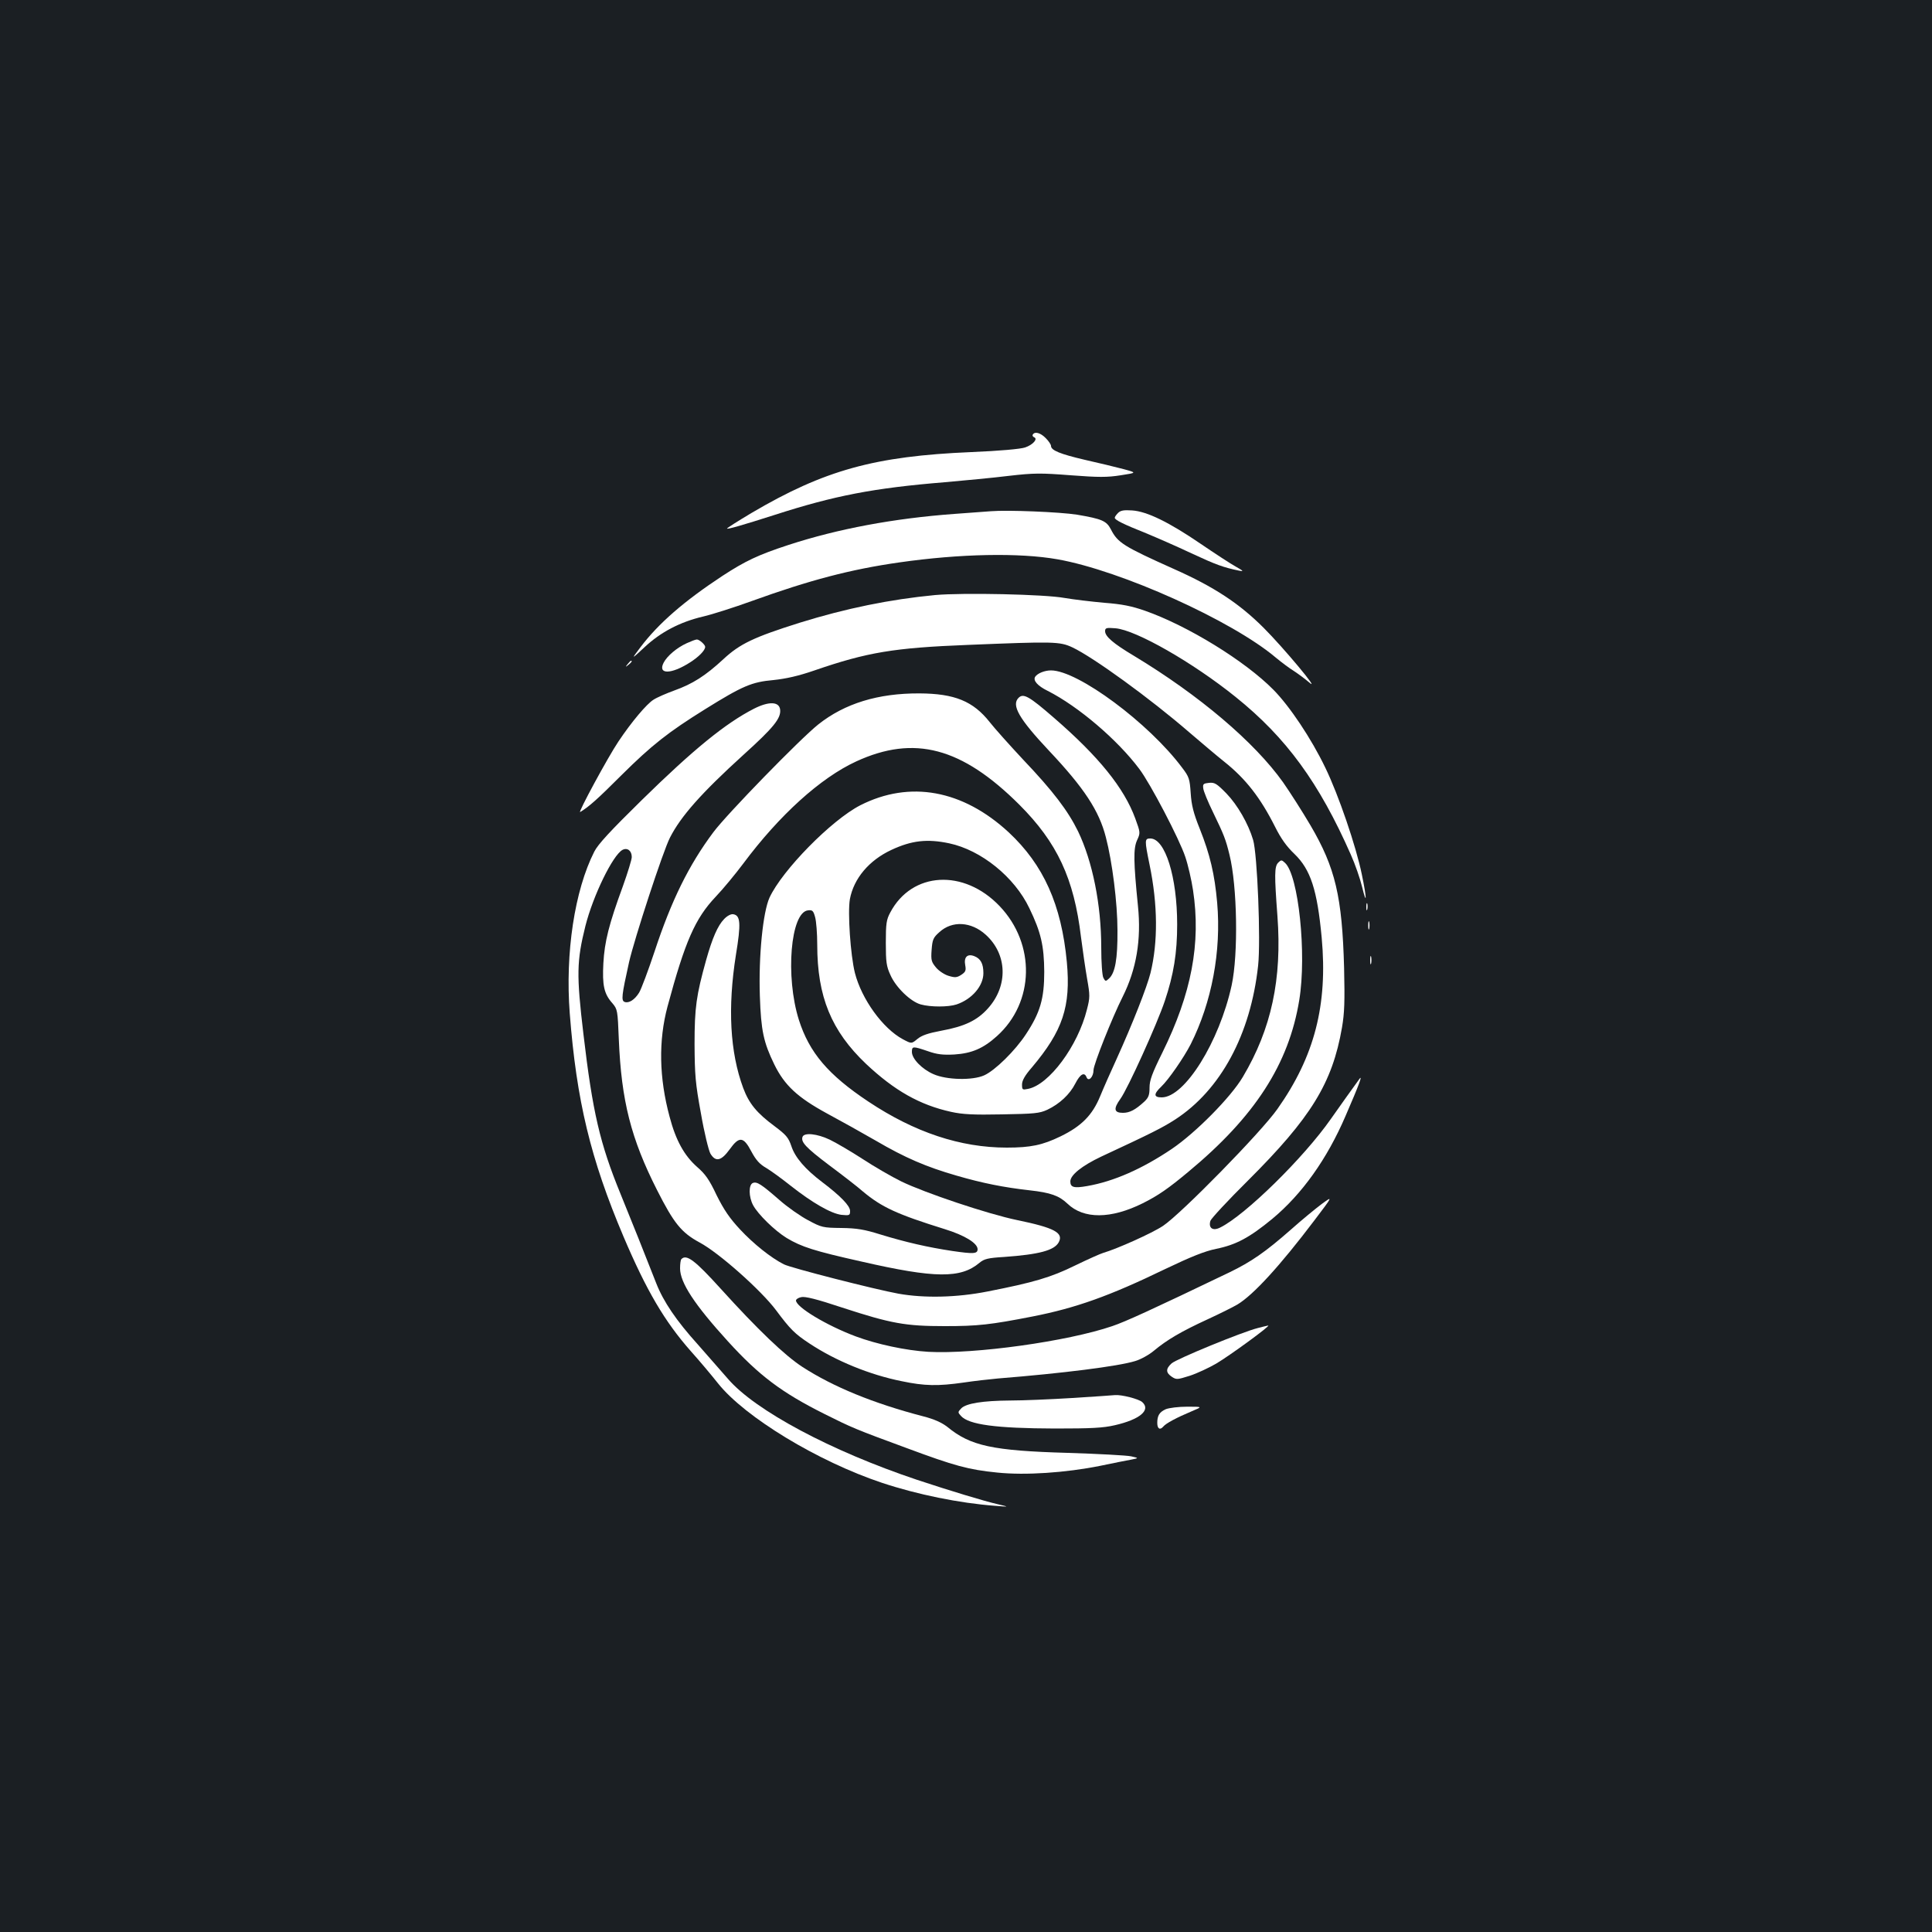 <?xml version="1.0" standalone="no"?>
<!DOCTYPE svg PUBLIC "-//W3C//DTD SVG 20010904//EN"
 "http://www.w3.org/TR/2001/REC-SVG-20010904/DTD/svg10.dtd">
<svg version="1.0" xmlns="http://www.w3.org/2000/svg"
 width="1000pt" height="1000pt" viewBox="0 0 1000 1000"
 preserveAspectRatio="xMidYMid meet">
<rect width="100%" height="100%" fill="#1b1f23"/>
<g transform="translate(0,1000) scale(0.1,-0.1)"
fill="#ffffff" stroke="none">
<path d="M5346 7751 c-4 -5 0 -11 6 -14 22 -8 -5 -39 -46 -53 -23 -8 -133 -18
-279 -24 -499 -21 -760 -93 -1137 -315 -72 -43 -129 -79 -127 -81 4 -4 78 17
247 71 310 100 513 139 880 169 102 9 251 23 332 33 130 15 166 15 320 3 145
-11 189 -11 259 0 84 13 84 13 14 32 -38 10 -128 32 -200 48 -128 30 -175 49
-175 72 0 7 -12 25 -27 40 -27 28 -57 36 -67 19z"/>
<path d="M5130 7354 c-25 -2 -110 -8 -190 -14 -313 -23 -603 -77 -860 -161
-156 -51 -223 -83 -341 -160 -199 -131 -331 -246 -424 -369 -49 -65 -49 -65
21 0 83 78 184 131 304 159 47 11 160 47 251 80 299 108 511 164 764 200 314
45 621 51 819 16 328 -58 905 -318 1131 -510 28 -23 69 -54 92 -68 23 -15 58
-41 79 -59 64 -56 -132 179 -235 282 -127 127 -258 213 -465 305 -261 117
-291 136 -326 205 -23 44 -46 54 -175 76 -89 14 -359 25 -445 18z"/>
<path d="M5787 7345 c-9 -9 -17 -20 -17 -25 0 -11 44 -33 162 -80 53 -22 159
-68 235 -104 127 -59 165 -73 248 -90 24 -5 21 -1 -20 22 -27 15 -108 68 -180
117 -164 112 -278 168 -355 173 -43 3 -60 0 -73 -13z"/>
<path d="M4840 6920 c-232 -22 -462 -69 -700 -143 -238 -75 -310 -109 -396
-189 -93 -86 -159 -128 -254 -162 -41 -15 -90 -36 -108 -48 -35 -22 -113 -114
-181 -216 -54 -80 -213 -374 -198 -365 45 27 89 66 212 189 158 157 243 224
436 344 193 120 240 140 352 150 66 7 129 21 213 50 273 94 411 117 794 132
443 18 475 18 541 -13 108 -51 403 -265 604 -439 61 -52 142 -121 181 -152
112 -89 188 -187 264 -338 30 -60 59 -101 100 -140 84 -81 118 -187 141 -433
32 -348 -37 -615 -229 -887 -85 -121 -498 -542 -592 -605 -57 -38 -238 -119
-310 -140 -14 -4 -79 -33 -145 -65 -126 -62 -215 -88 -455 -135 -158 -31 -325
-35 -460 -11 -121 22 -556 133 -593 152 -67 34 -157 106 -226 180 -55 59 -84
102 -122 178 -38 81 -59 110 -102 147 -65 58 -109 136 -141 258 -55 203 -58
395 -11 571 91 338 143 456 249 568 40 42 104 120 143 172 187 251 400 444
585 529 300 138 546 73 844 -224 196 -196 283 -382 319 -684 9 -69 23 -167 32
-218 15 -85 15 -96 -1 -158 -47 -189 -196 -390 -305 -411 -29 -6 -31 -5 -31
23 0 20 15 47 51 88 160 190 202 315 181 545 -28 298 -121 504 -301 672 -238
220 -512 270 -768 140 -150 -77 -404 -336 -470 -478 -34 -75 -57 -302 -50
-509 6 -180 19 -240 75 -355 53 -108 120 -170 272 -253 69 -37 182 -100 253
-141 152 -89 262 -136 418 -181 134 -39 245 -61 378 -76 109 -12 153 -28 196
-69 84 -81 225 -80 390 2 80 40 133 77 235 162 345 286 521 558 575 890 39
238 -4 647 -74 710 -17 16 -20 16 -35 1 -20 -20 -20 -64 -4 -277 24 -325 -31
-583 -179 -832 -62 -105 -244 -289 -368 -373 -153 -103 -300 -168 -438 -192
-68 -12 -87 -7 -87 24 0 33 60 81 159 128 260 121 316 149 383 192 236 153
391 440 430 797 14 130 -4 578 -26 651 -25 84 -81 181 -138 240 -50 51 -61 58
-90 55 -29 -3 -33 -6 -30 -28 1 -14 24 -70 51 -125 56 -116 65 -138 85 -220
40 -162 46 -513 11 -675 -64 -293 -243 -580 -362 -580 -42 0 -43 17 -2 56 37
35 116 149 152 219 109 217 159 481 137 733 -13 147 -37 249 -90 382 -33 82
-43 123 -47 185 -5 73 -8 84 -44 131 -172 231 -540 504 -679 504 -33 0 -70
-15 -82 -33 -12 -19 12 -47 65 -73 158 -80 361 -253 474 -404 57 -75 208 -364
238 -455 14 -41 32 -119 40 -172 42 -275 -8 -536 -159 -842 -53 -107 -66 -143
-66 -180 0 -39 -5 -52 -27 -73 -47 -43 -76 -58 -111 -58 -46 0 -50 21 -13 72
39 54 190 388 230 507 46 137 64 249 64 396 0 246 -62 445 -139 445 -30 0 -30
-8 -4 -135 43 -208 44 -401 5 -561 -19 -75 -93 -263 -175 -444 -29 -63 -68
-151 -86 -195 -40 -97 -96 -154 -205 -207 -93 -45 -154 -58 -278 -58 -240 0
-477 79 -716 238 -209 139 -306 254 -360 423 -71 225 -43 557 47 567 23 3 28
-2 37 -35 6 -21 11 -85 11 -143 0 -269 73 -446 253 -617 147 -138 277 -212
440 -248 59 -13 114 -16 264 -13 166 3 193 5 234 24 63 30 116 79 145 136 25
49 47 61 58 32 10 -25 36 2 36 37 0 29 97 273 151 380 71 142 97 295 79 470
-23 229 -24 296 -5 339 18 39 18 40 -9 114 -58 158 -189 320 -420 520 -130
113 -159 129 -184 104 -38 -38 2 -108 157 -273 182 -193 260 -311 295 -449 33
-126 60 -340 60 -481 1 -149 -12 -221 -44 -250 -17 -16 -19 -15 -29 4 -6 11
-11 78 -11 158 0 220 -45 444 -120 600 -52 106 -128 207 -285 372 -69 74 -147
161 -172 193 -86 109 -182 148 -364 149 -214 1 -387 -52 -524 -161 -93 -74
-474 -465 -543 -558 -127 -170 -217 -353 -304 -617 -33 -99 -69 -195 -80 -213
-23 -37 -53 -56 -75 -48 -18 7 -16 31 23 206 27 119 176 576 212 645 56 110
162 230 380 428 156 141 195 189 190 234 -5 42 -58 44 -135 5 -147 -75 -314
-211 -582 -474 -161 -158 -226 -228 -245 -266 -102 -201 -151 -525 -127 -837
35 -453 108 -754 278 -1155 119 -280 213 -440 349 -594 44 -49 107 -124 141
-167 140 -175 516 -403 848 -514 184 -61 400 -105 585 -119 75 -6 75 -6 15 8
-70 16 -248 70 -420 127 -444 149 -836 358 -977 522 -35 40 -105 120 -156 178
-112 124 -178 222 -215 316 -55 141 -128 323 -185 463 -107 261 -145 425 -192
826 -37 310 -35 380 10 561 40 158 142 367 192 394 25 13 48 -4 48 -37 0 -13
-21 -81 -46 -151 -72 -196 -95 -287 -101 -399 -6 -114 3 -158 47 -207 26 -31
27 -36 33 -187 13 -317 63 -514 198 -780 87 -172 126 -220 220 -271 100 -53
320 -249 396 -351 73 -98 97 -122 173 -172 136 -90 312 -162 477 -195 119 -25
188 -26 321 -7 53 8 133 17 177 21 336 27 622 63 710 90 28 8 72 32 98 54 67
56 142 100 277 162 63 29 133 64 155 77 83 50 220 200 398 435 97 128 97 128
38 85 -32 -24 -104 -83 -160 -133 -132 -116 -205 -166 -316 -220 -406 -195
-540 -256 -608 -279 -231 -79 -713 -146 -952 -133 -116 7 -266 39 -376 80
-152 57 -309 152 -309 186 0 6 12 14 27 17 19 5 80 -10 212 -54 254 -83 328
-96 531 -96 171 0 235 7 455 50 224 44 398 106 685 245 136 65 206 93 265 105
103 21 172 58 290 155 154 128 284 310 380 534 69 159 90 216 71 190 -42 -58
-93 -129 -147 -206 -141 -202 -445 -500 -574 -563 -38 -19 -61 -2 -50 35 4 12
91 106 194 208 326 325 437 504 487 792 13 76 15 135 11 309 -10 369 -45 518
-174 738 -43 73 -107 173 -142 223 -148 208 -433 450 -771 654 -109 65 -150
101 -150 128 0 17 6 19 54 15 106 -9 400 -177 621 -355 263 -211 433 -445 597
-817 22 -49 48 -124 58 -166 25 -102 25 -62 -1 63 -30 147 -121 413 -189 553
-73 152 -185 319 -269 404 -147 149 -443 331 -665 409 -69 24 -118 34 -210 41
-67 6 -159 17 -206 25 -102 19 -527 28 -670 15z m73 -1285 c165 -35 338 -174
415 -336 60 -124 76 -194 77 -329 0 -139 -21 -211 -94 -322 -56 -86 -161 -189
-217 -214 -60 -27 -194 -24 -262 6 -60 26 -112 80 -112 115 0 30 4 31 83 4 48
-17 78 -20 137 -17 90 6 149 31 220 95 195 175 201 477 14 673 -185 194 -454
179 -566 -33 -20 -37 -23 -57 -23 -157 0 -99 3 -122 24 -167 28 -64 105 -138
157 -152 51 -14 142 -14 185 0 80 27 139 96 139 162 0 49 -14 75 -47 88 -36
14 -55 -5 -47 -47 5 -27 2 -35 -21 -50 -22 -14 -32 -15 -65 -5 -21 6 -51 26
-65 43 -24 29 -27 38 -23 91 4 53 8 64 40 92 66 61 165 55 240 -13 112 -101
117 -264 12 -381 -56 -63 -122 -94 -242 -116 -69 -13 -101 -24 -124 -43 -30
-25 -30 -25 -75 -1 -104 56 -213 207 -248 343 -23 92 -38 314 -26 382 20 107
99 201 215 255 105 49 185 58 299 34z"/>
<path d="M3555 6671 c-51 -23 -102 -66 -120 -101 -32 -62 39 -61 136 1 46 29
79 63 79 81 0 11 -30 38 -43 38 -7 0 -30 -9 -52 -19z"/>
<path d="M3249 6563 c-13 -16 -12 -17 4 -4 16 13 21 21 13 21 -2 0 -10 -8 -17
-17z"/>
<path d="M7072 5305 c0 -16 2 -22 5 -12 2 9 2 23 0 30 -3 6 -5 -1 -5 -18z"/>
<path d="M3748 5243 c-33 -34 -61 -98 -93 -212 -51 -183 -60 -246 -60 -436 1
-158 4 -201 33 -358 17 -99 40 -192 49 -208 27 -45 56 -38 99 21 50 70 72 68
113 -10 24 -45 43 -66 78 -86 25 -15 81 -56 125 -91 113 -89 209 -144 263
-151 42 -4 45 -3 45 20 0 27 -50 78 -145 150 -87 66 -140 127 -159 186 -15 44
-27 58 -87 103 -92 68 -132 117 -162 197 -69 186 -81 417 -38 689 27 164 24
205 -14 211 -12 2 -32 -9 -47 -25z"/>
<path d="M7082 5210 c0 -19 2 -27 5 -17 2 9 2 25 0 35 -3 9 -5 1 -5 -18z"/>
<path d="M7092 5030 c0 -19 2 -27 5 -17 2 9 2 25 0 35 -3 9 -5 1 -5 -18z"/>
<path d="M4154 4116 c-10 -27 17 -56 139 -148 67 -50 145 -110 172 -134 99
-83 178 -119 425 -196 104 -32 170 -73 170 -104 0 -24 -21 -25 -131 -9 -126
19 -240 45 -374 86 -80 25 -119 32 -200 33 -96 1 -103 3 -172 40 -40 21 -107
68 -149 105 -94 82 -116 96 -137 88 -23 -9 -22 -72 1 -115 25 -47 112 -132
174 -170 77 -46 142 -67 388 -122 380 -87 513 -88 610 -6 24 20 44 25 127 30
182 13 260 34 283 76 26 49 -22 75 -216 115 -150 31 -478 141 -599 200 -49 24
-139 76 -200 116 -60 39 -137 84 -170 100 -65 31 -132 38 -141 15z"/>
<path d="M3527 3483 c-4 -3 -7 -25 -7 -48 0 -74 75 -188 247 -377 162 -178
279 -266 501 -377 142 -71 158 -78 427 -177 245 -91 317 -111 467 -126 145
-15 354 -1 533 35 66 14 138 28 160 32 40 8 40 8 0 17 -22 5 -170 13 -330 18
-387 11 -502 36 -621 134 -30 23 -67 40 -125 55 -258 67 -467 153 -626 256
-92 60 -231 193 -423 405 -133 147 -177 180 -203 153z"/>
<path d="M6510 3126 c-80 -20 -421 -160 -446 -183 -31 -28 -30 -48 1 -69 24
-16 29 -15 93 5 37 12 99 41 137 63 71 42 286 199 269 197 -5 -1 -29 -6 -54
-13z"/>
<path d="M5550 2764 c-113 -7 -257 -13 -320 -13 -145 -1 -228 -15 -254 -40
-19 -20 -19 -21 -2 -40 41 -45 180 -64 486 -65 190 0 249 3 310 17 131 30 188
79 142 120 -18 16 -107 39 -141 36 -9 -1 -108 -8 -221 -15z"/>
<path d="M6034 2706 c-33 -15 -44 -33 -44 -71 0 -30 14 -39 31 -19 14 17 68
46 149 80 55 23 55 23 -25 23 -45 0 -93 -6 -111 -13z"/>
</g>
</svg>
